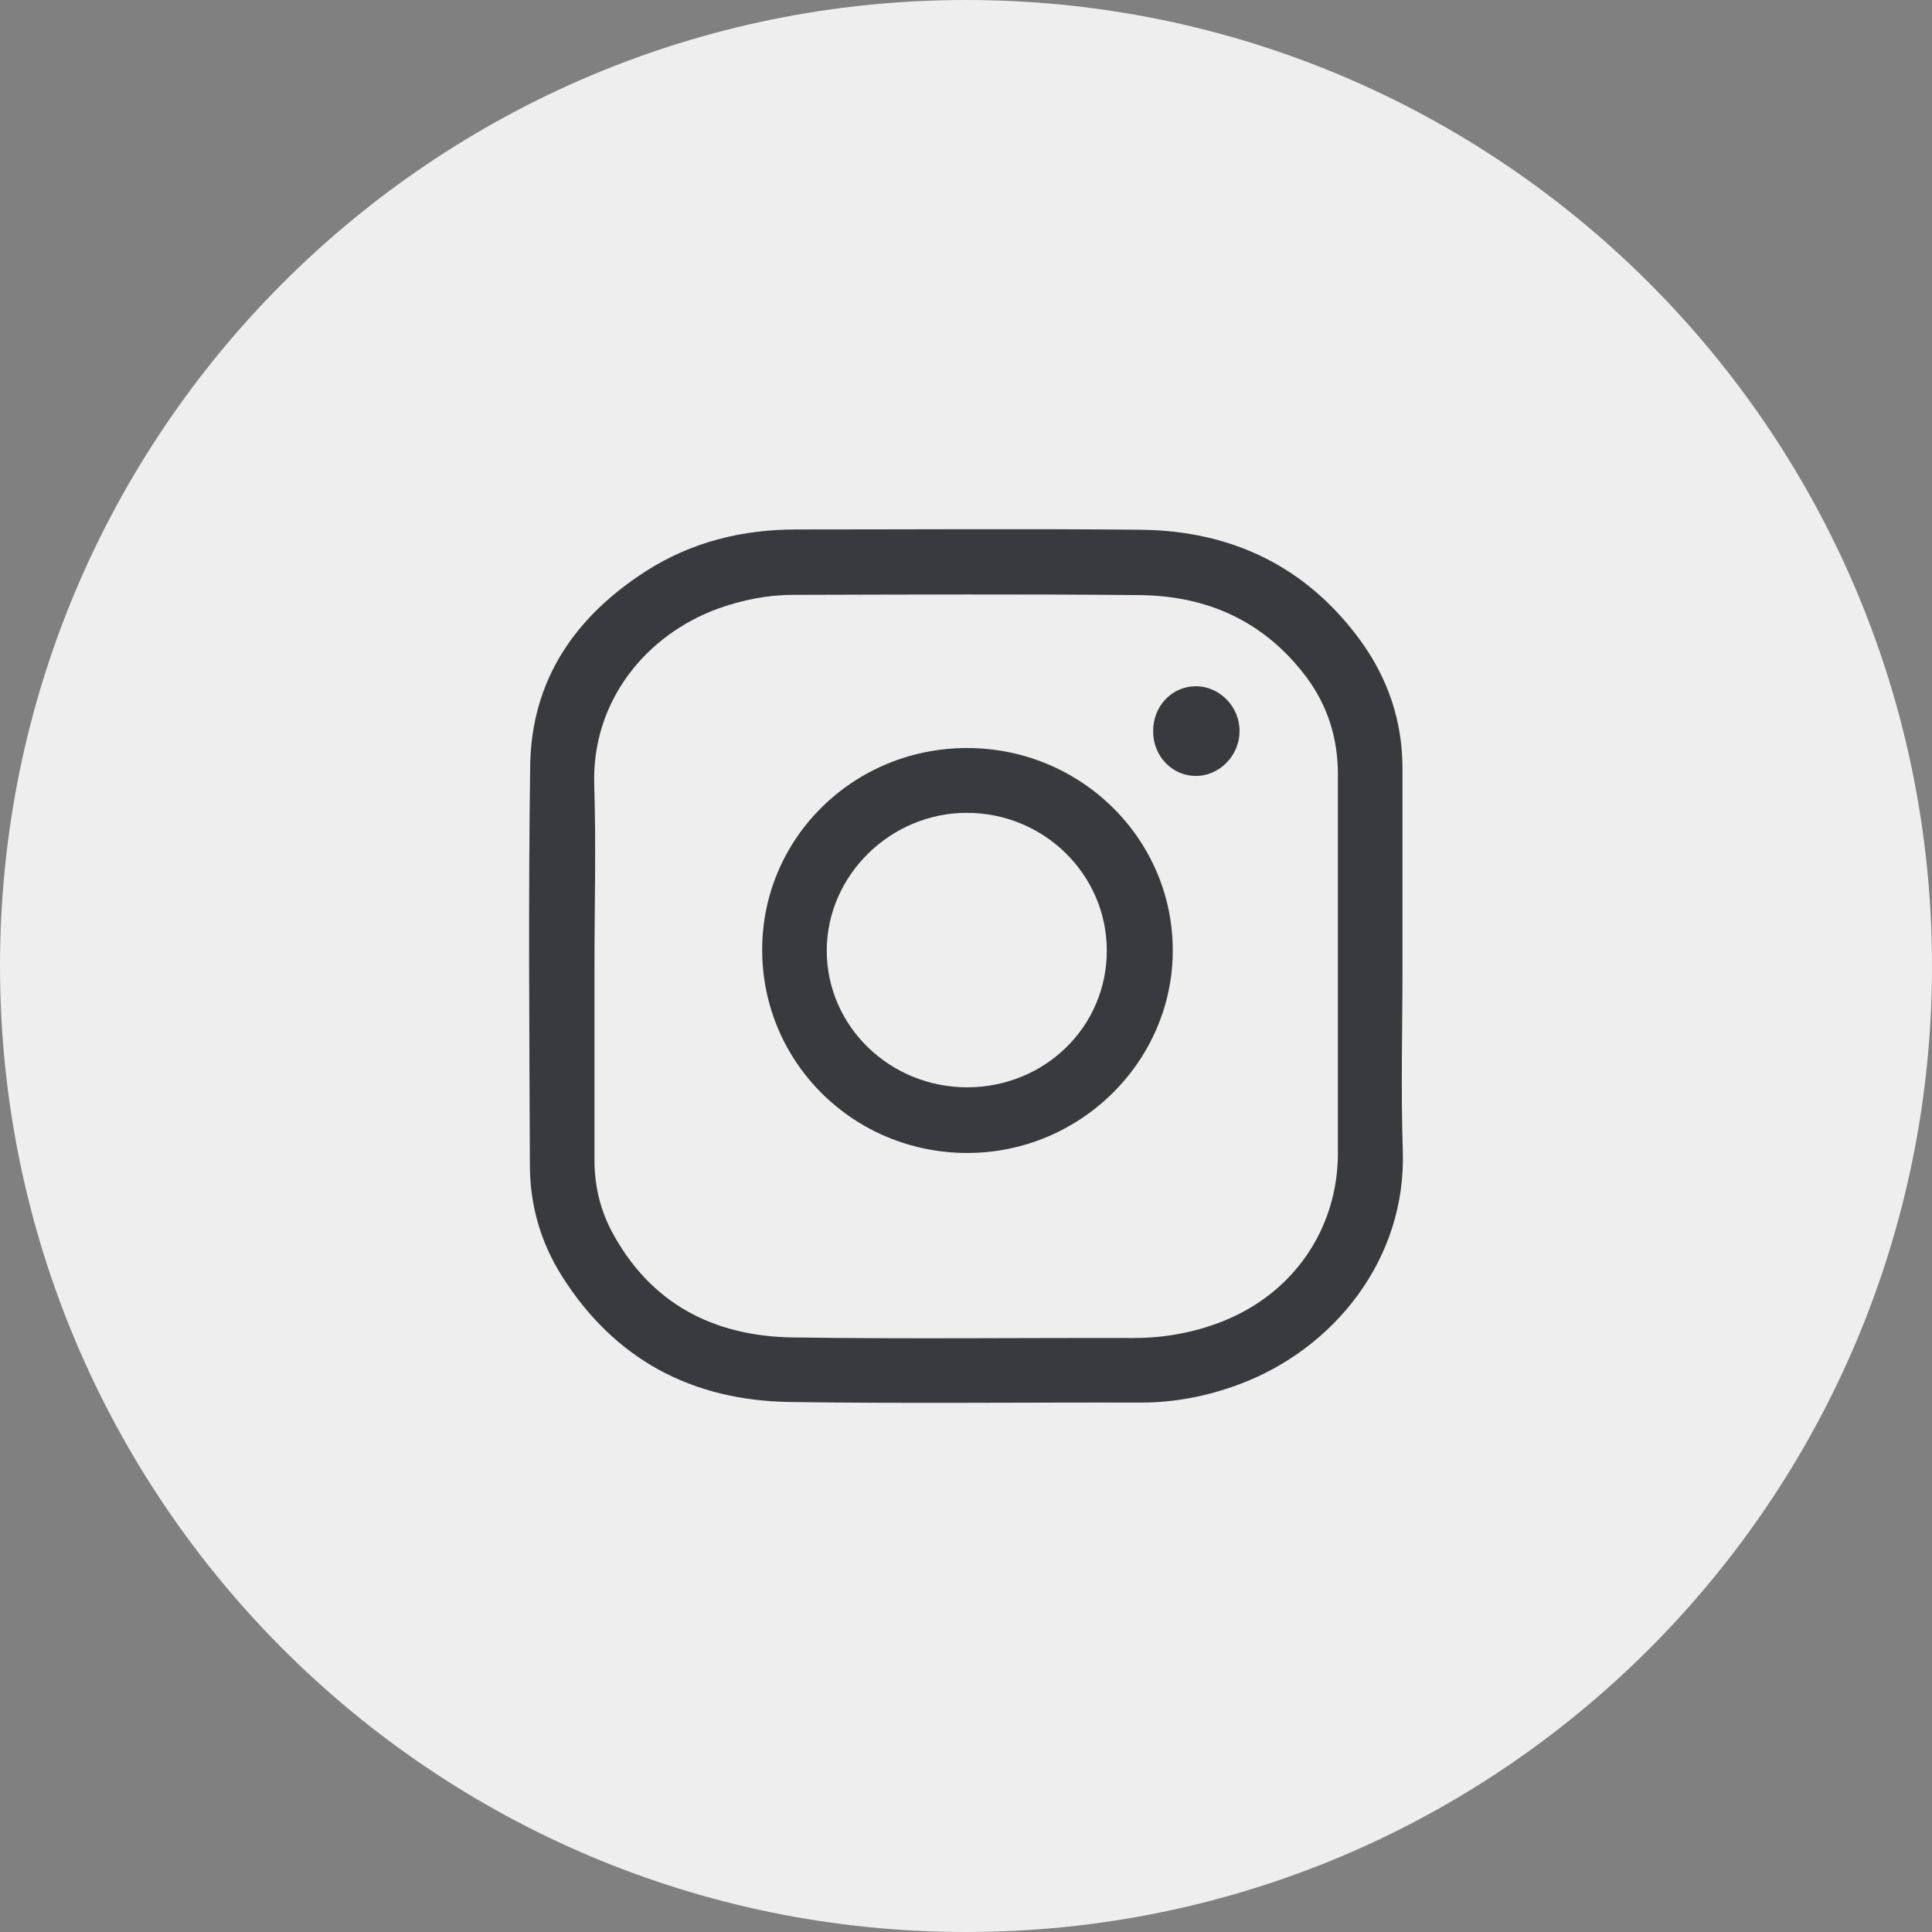 <?xml version="1.0" encoding="UTF-8"?>
<svg width="40px" height="40px" viewBox="0 0 40 40" version="1.1" xmlns="http://www.w3.org/2000/svg" xmlns:xlink="http://www.w3.org/1999/xlink">
    <rect x="0" y="0" width="40" height="40" fill="#808080" stroke="none"/>
    <!-- Generator: Sketch 59.1 (86144) - https://sketch.com -->
    <title>instagram</title>
    <desc>Created with Sketch.</desc>
    <g id="Brainjocks-2019" stroke="none" stroke-width="1" fill="none" fill-rule="evenodd">
        <g id="Home---Desktop" transform="translate(-840, -7414)">
            <g id="Footer" transform="translate(-87, 7347)">
                <g id="follow-us" transform="translate(647, 67)">
                    <g id="instagram" transform="translate(280, 0)">
                        <path d="M20,4.99999996e-05 C8.954,4.99999996e-05 0,8.954 0,20 C0,31.046 8.954,40 20,40 C31.046,40 40,31.046 40,20 C40,8.954 31.046,4.99999996e-05 20,4.99999996e-05" id="Path" fill="#EEEEEE"></path>
                        <path d="M25.652,28.663 C24.998,28.906 24.321,29.039 23.621,29.039 C21.202,29.033 18.783,29.062 16.359,29.027 C14.328,28.998 12.719,28.148 11.625,26.406 C11.197,25.723 10.977,24.965 10.971,24.161 C10.96,21.395 10.937,18.629 10.977,15.857 C11,14.075 11.909,12.762 13.384,11.818 C14.328,11.217 15.375,10.962 16.486,10.962 C18.87,10.962 21.248,10.945 23.632,10.968 C25.507,10.991 27.052,11.732 28.169,13.265 C28.736,14.046 29.037,14.931 29.037,15.909 L29.037,19.995 C29.037,21.268 29.002,22.541 29.043,23.814 C29.124,26.07 27.613,27.934 25.652,28.663" id="Path" fill="#393A3E"></path>
                        <path d="M23.591,12.321 C21.202,12.298 18.812,12.31 16.422,12.316 C15.89,12.316 15.375,12.42 14.871,12.599 C13.402,13.132 12.245,14.491 12.303,16.262 C12.343,17.5 12.308,18.744 12.308,19.988 L12.308,24.01 C12.308,24.531 12.418,25.023 12.661,25.486 C13.46,26.99 14.773,27.667 16.416,27.69 C18.766,27.725 21.121,27.696 23.47,27.702 C24.101,27.702 24.715,27.592 25.305,27.36 C26.774,26.782 27.7,25.445 27.7,23.871 L27.7,16.036 C27.7,15.29 27.492,14.613 27.041,14.011 C26.178,12.865 24.998,12.333 23.591,12.321" id="Path" fill="#EEEEEE"></path>
                        <path d="M24.749,16.065 C24.263,16.059 23.875,15.654 23.875,15.145 C23.869,14.619 24.263,14.208 24.761,14.208 C25.253,14.208 25.669,14.636 25.663,15.139 C25.663,15.649 25.241,16.071 24.749,16.065" id="Path" fill="#393A3E"></path>
                        <path d="M20.027,23.871 C17.672,23.871 15.78,21.996 15.78,19.664 C15.78,17.35 17.672,15.487 20.021,15.487 C22.377,15.487 24.286,17.367 24.281,19.688 C24.274,21.985 22.359,23.871 20.027,23.871" id="Path" fill="#393A3E"></path>
                        <path d="M20.016,16.829 C18.436,16.829 17.117,18.125 17.117,19.682 C17.117,21.244 18.419,22.512 20.027,22.512 C21.642,22.506 22.921,21.25 22.915,19.67 C22.909,18.102 21.613,16.829 20.016,16.829" id="Fill-1" fill="#EEEEEE"></path>
                    </g>
                </g>
            </g>
        </g>
    </g>
</svg>